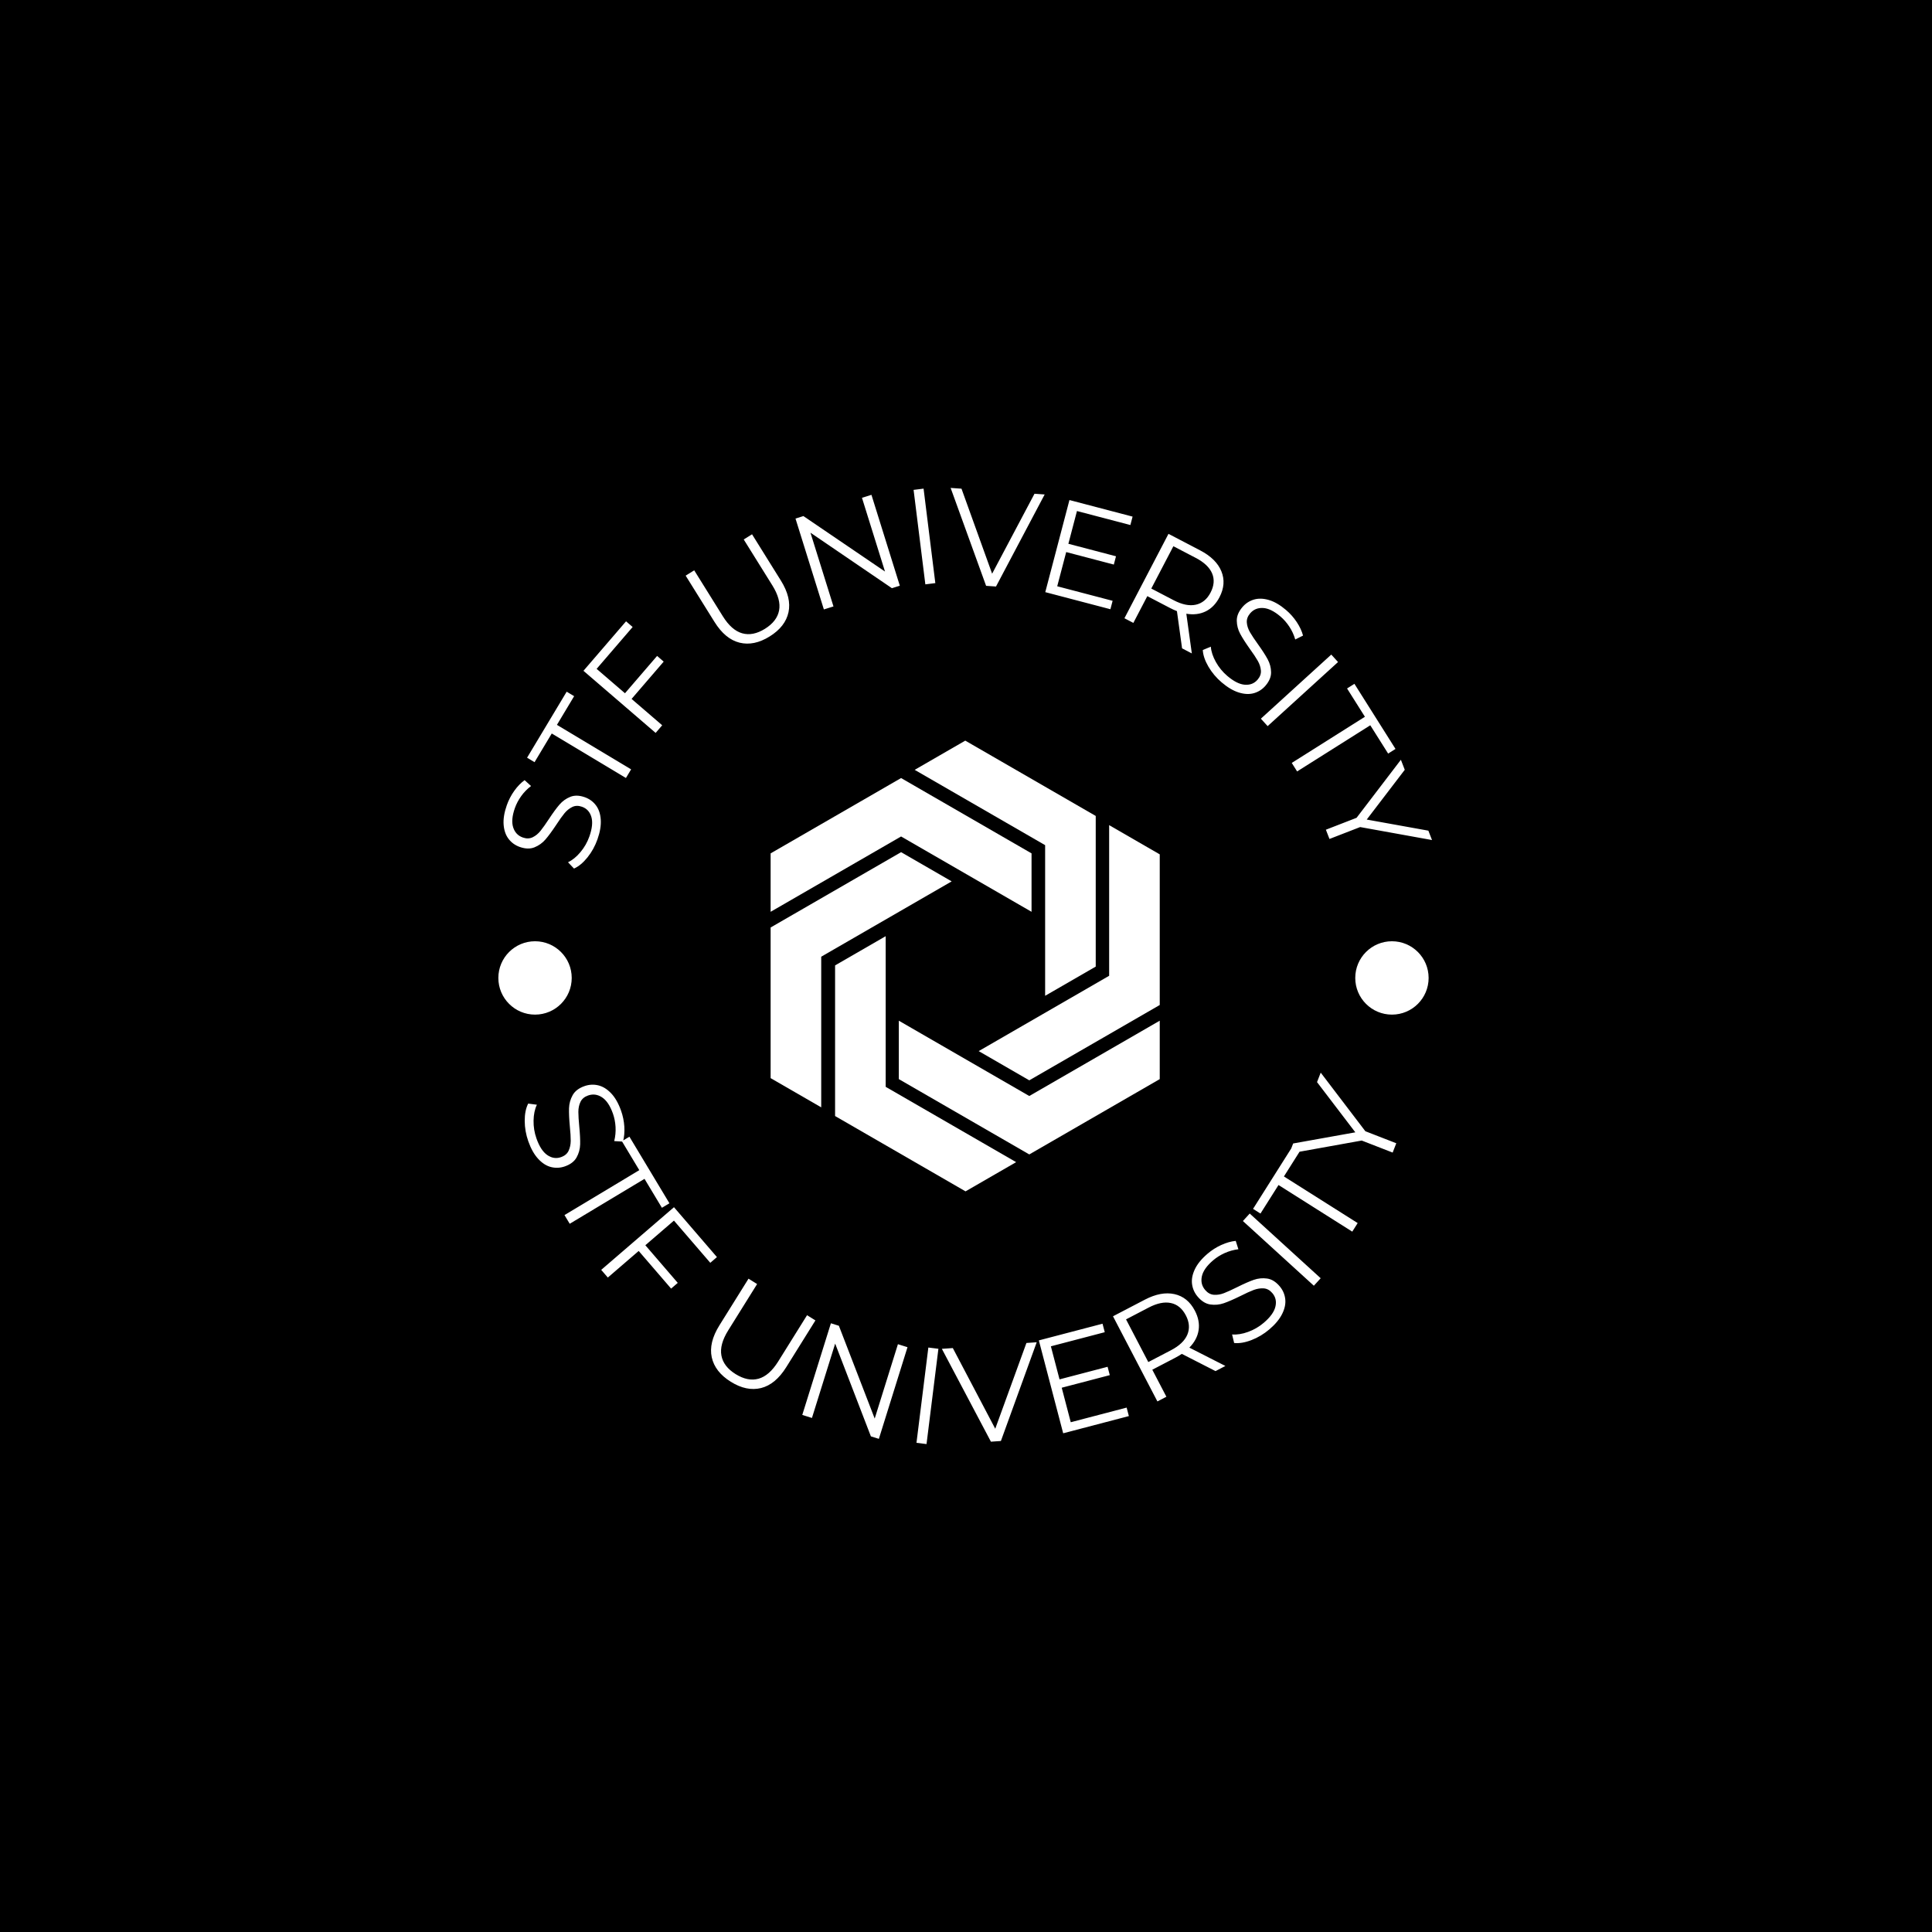 <svg xmlns="http://www.w3.org/2000/svg" version="1.1" xmlns:xlink="http://www.w3.org/1999/xlink" xmlns:svgjs="http://svgjs.dev/svgjs" width="1000" height="1000" viewBox="0 0 1000 1000"><rect width="1000" height="1000" fill="#000000"></rect><g transform="matrix(0.7,0,0,0.7,149.576,252.55)"><svg viewBox="0 0 396 280" data-background-color="#ffffff" preserveAspectRatio="xMidYMid meet" height="707" width="1000" xmlns="http://www.w3.org/2000/svg" xmlns:xlink="http://www.w3.org/1999/xlink"><g id="tight-bounds" transform="matrix(1,0,0,1,0.24,0)"><svg viewBox="0 0 395.52 280" height="280" width="395.52"><g><svg viewBox="0 0 395.52 280" height="280" width="395.52"><g><svg viewBox="0 0 395.52 280" height="280" width="395.52"><g><svg viewBox="0 0 395.52 280" height="280" width="395.52"><g><svg viewBox="0 0 395.52 280" height="280" width="395.52"><g transform="matrix(1,0,0,1,140.786,74.003)"><svg viewBox="0 0 113.949 131.993" height="131.993" width="113.949"><g><svg xmlns="http://www.w3.org/2000/svg" xmlns:xlink="http://www.w3.org/1999/xlink" version="1.1" x="0" y="0" viewBox="9.638 3.247 80.724 93.507" enable-background="new 0 0 100 100" xml:space="preserve" height="131.993" width="113.949" class="icon-o-0" data-fill-palette-color="accent" id="o-0"><g fill="#0023ff" data-fill-palette-color="accent"><g fill="#0023ff" data-fill-palette-color="accent"><polygon points="36.703,11.011 9.638,26.636 9.638,38.757 36.703,23.131 63.767,38.757 63.767,26.636   " fill="#ffffff" data-fill-palette-color="accent"></polygon></g><g fill="#0023ff" data-fill-palette-color="accent"><polygon points="63.298,89.092 36.233,73.467 36.233,61.348 63.298,76.973 90.362,61.348 90.362,73.467   " fill="#ffffff" data-fill-palette-color="accent"></polygon></g><g fill="#0023ff" data-fill-palette-color="accent"><polygon points="9.638,42.012 36.703,26.386 47.198,32.446 20.134,48.072 20.134,79.324 9.638,73.264   " fill="#ffffff" data-fill-palette-color="accent"></polygon></g><g fill="#0023ff" data-fill-palette-color="accent"><polygon points="77.083,18.872 50.018,3.247 39.522,9.307 66.586,24.932 66.586,56.184 77.083,50.124   " fill="#ffffff" data-fill-palette-color="accent"></polygon></g><g fill="#0023ff" data-fill-palette-color="accent"><polygon points="23.01,81.127 23.011,49.876 33.507,43.816 33.507,75.068 60.571,90.693 50.075,96.754   " fill="#ffffff" data-fill-palette-color="accent"></polygon></g><g fill="#0023ff" data-fill-palette-color="accent"><polygon points="90.362,58.092 90.362,26.84 79.866,20.78 79.866,52.031 52.802,67.658 63.298,73.719   " fill="#ffffff" data-fill-palette-color="accent"></polygon></g></g></svg></g></svg></g><path d="M90.074 102.908C89.385 104.861 88.411 106.623 87.153 108.192 85.894 109.761 84.58 110.852 83.208 111.466V111.466L81.452 109.621C82.74 109.006 83.956 108.013 85.101 106.644 86.247 105.274 87.116 103.75 87.708 102.073V102.073C88.539 99.719 88.731 97.802 88.283 96.32 87.834 94.838 86.922 93.854 85.545 93.367V93.367C84.493 92.996 83.541 93.019 82.69 93.437 81.839 93.854 81.08 94.466 80.415 95.273 79.75 96.08 78.925 97.239 77.941 98.75V98.75C76.742 100.552 75.703 101.959 74.824 102.972 73.945 103.985 72.882 104.743 71.634 105.246 70.387 105.749 68.949 105.713 67.322 105.138V105.138C65.995 104.669 64.91 103.892 64.069 102.807 63.227 101.721 62.737 100.337 62.599 98.655 62.461 96.973 62.772 95.055 63.532 92.902V92.902C64.063 91.399 64.789 90.001 65.711 88.708 66.632 87.414 67.642 86.369 68.739 85.574V85.574L70.623 87.296C69.508 88.141 68.548 89.125 67.743 90.249 66.938 91.373 66.323 92.535 65.899 93.737V93.737C65.085 96.041 64.917 97.932 65.395 99.41 65.873 100.888 66.813 101.875 68.215 102.37V102.37C69.266 102.741 70.224 102.72 71.088 102.307 71.952 101.894 72.723 101.266 73.402 100.421 74.08 99.576 74.907 98.411 75.882 96.925V96.925C77.039 95.165 78.059 93.772 78.942 92.747 79.825 91.721 80.882 90.961 82.113 90.466 83.344 89.971 84.76 90.007 86.363 90.573V90.573C87.69 91.041 88.772 91.825 89.609 92.923 90.446 94.021 90.923 95.422 91.04 97.124 91.157 98.827 90.835 100.755 90.074 102.908ZM98.415 84.942L76.691 71.911 71.651 80.314 69.465 79.003 81.061 59.67 83.247 60.981 78.207 69.384 99.931 82.414ZM100.379 40.726L89.832 52.984 98.135 60.128 107.539 49.198 109.471 50.861 100.067 61.79 109.034 69.506 107.112 71.74 85.977 53.555 98.447 39.063ZM140.513 43.487C137.448 45.397 134.511 46.007 131.703 45.317 128.895 44.626 126.445 42.602 124.352 39.244V39.244L115.904 25.689 118.406 24.13 126.79 37.584C128.504 40.333 130.402 41.998 132.484 42.577 134.566 43.157 136.779 42.717 139.122 41.256V41.256C141.489 39.781 142.87 37.982 143.267 35.857 143.664 33.733 143.005 31.296 141.292 28.546V28.546L132.908 15.093 135.341 13.576 143.789 27.131C145.882 30.489 146.625 33.577 146.019 36.395 145.413 39.213 143.578 41.577 140.513 43.487ZM167.535 2.89L170.31 2.023 178.62 28.637 176.301 29.362 152.449 13.108 159.192 34.704 156.378 35.582 148.068 8.968 150.388 8.244 174.278 24.485ZM186.094 28.239L182.651 0.571 185.576 0.207 189.018 27.875ZM218.057 1.706L221.037 1.913 206.787 28.872 203.886 28.67 193.501 0 196.68 0.221 205.65 25.12ZM224.714 28.801L240.934 33.056 240.287 35.522 221.216 30.519 228.291 3.55 246.784 8.401 246.137 10.867 230.495 6.764 227.979 16.357 241.925 20.016 241.289 22.443 227.342 18.784ZM264.133 48.466L261.273 46.974 259.77 36.08C259.098 35.819 258.42 35.51 257.738 35.154V35.154L251.099 31.689 247.008 39.528 244.395 38.164 257.296 13.447 266.547 18.276C269.702 19.922 271.78 21.965 272.783 24.406 273.786 26.846 273.599 29.385 272.223 32.021V32.021C271.215 33.951 269.876 35.327 268.205 36.147 266.534 36.967 264.638 37.198 262.519 36.841V36.841ZM258.828 32.893C261.276 34.17 263.43 34.606 265.29 34.199 267.15 33.792 268.59 32.611 269.61 30.657V30.657C270.654 28.656 270.808 26.782 270.073 25.036 269.337 23.289 267.745 21.776 265.297 20.499V20.499L258.729 17.071 252.26 29.465ZM272.869 56.944C271.293 55.6 269.998 54.06 268.984 52.323 267.971 50.586 267.423 48.967 267.341 47.467V47.467L269.693 46.489C269.806 47.911 270.297 49.403 271.165 50.963 272.033 52.523 273.144 53.88 274.497 55.035V55.035C276.397 56.654 278.118 57.521 279.662 57.633 281.206 57.746 282.452 57.247 283.4 56.135V56.135C284.124 55.287 284.443 54.39 284.359 53.446 284.274 52.501 283.975 51.574 283.46 50.664 282.945 49.753 282.158 48.568 281.1 47.108V47.108C279.849 45.342 278.907 43.868 278.277 42.684 277.646 41.501 277.319 40.237 277.297 38.892 277.275 37.547 277.824 36.217 278.944 34.904V34.904C279.857 33.833 280.971 33.1 282.286 32.703 283.602 32.307 285.069 32.345 286.689 32.819 288.309 33.293 289.988 34.271 291.725 35.753V35.753C292.938 36.787 293.982 37.966 294.86 39.29 295.737 40.614 296.351 41.931 296.7 43.24V43.24L294.417 44.382C294.028 43.038 293.453 41.789 292.692 40.635 291.932 39.48 291.067 38.489 290.097 37.662V37.662C288.238 36.077 286.533 35.243 284.982 35.159 283.431 35.075 282.173 35.599 281.208 36.73V36.73C280.484 37.579 280.16 38.48 280.236 39.435 280.312 40.39 280.623 41.335 281.168 42.271 281.713 43.207 282.505 44.397 283.542 45.84V45.84C284.771 47.551 285.705 49.002 286.346 50.194 286.987 51.386 287.318 52.646 287.339 53.972 287.36 55.298 286.818 56.608 285.716 57.901V57.901C284.803 58.972 283.683 59.701 282.358 60.089 281.033 60.477 279.554 60.42 277.923 59.919 276.291 59.417 274.607 58.426 272.869 56.944ZM284.349 67.574L304.967 48.805 306.951 50.985 286.333 69.754ZM293.394 80.531L314.819 67.014 309.591 58.727 311.747 57.367 323.775 76.434 321.619 77.794 316.391 69.507 294.966 83.024ZM334.467 103.115L313.426 99.313 304.439 102.798 303.388 100.088 312.375 96.602 325.351 79.608 326.488 82.542 315.35 97.115 333.401 100.367ZM69.831 191.356C69.133 189.385 68.78 187.383 68.772 185.351 68.766 183.325 69.106 181.638 69.791 180.29V180.29L72.338 180.624C71.72 181.92 71.395 183.468 71.363 185.268 71.331 187.068 71.615 188.816 72.215 190.512V190.512C73.054 192.884 74.118 194.507 75.407 195.382 76.697 196.263 78.037 196.458 79.427 195.966V195.966C80.49 195.59 81.224 194.968 81.628 194.099 82.026 193.233 82.232 192.273 82.246 191.219 82.254 190.167 82.166 188.733 81.981 186.918V186.918C81.784 184.749 81.706 182.988 81.749 181.635 81.797 180.28 82.151 179.01 82.809 177.827 83.468 176.643 84.62 175.76 86.266 175.177V175.177C87.599 174.706 88.941 174.628 90.293 174.946 91.638 175.265 92.899 176.041 94.074 177.273 95.249 178.505 96.221 180.206 96.99 182.378V182.378C97.526 183.892 97.844 185.449 97.945 187.047 98.039 188.647 97.908 190.105 97.55 191.422V191.422L94.983 191.274C95.321 189.901 95.451 188.517 95.373 187.122 95.291 185.736 95.035 184.436 94.605 183.222V183.222C93.784 180.9 92.717 179.309 91.406 178.449 90.097 177.596 88.735 177.419 87.321 177.92V177.92C86.257 178.296 85.517 178.921 85.1 179.794 84.688 180.658 84.482 181.639 84.484 182.737 84.489 183.827 84.578 185.263 84.752 187.047V187.047C84.959 189.164 85.043 190.905 85.006 192.27 84.959 193.632 84.611 194.896 83.96 196.063 83.31 197.229 82.174 198.099 80.554 198.673V198.673C79.221 199.145 77.876 199.216 76.52 198.886 75.172 198.56 73.911 197.763 72.738 196.496 71.566 195.234 70.597 193.521 69.831 191.356ZM80.423 212.944L102.326 199.785 97.233 191.309 99.435 189.986 111.148 209.482 108.946 210.805 103.854 202.329 81.952 215.488ZM123.117 226.918L112.473 214.559 104.098 221.772 113.591 232.795 111.645 234.472 102.151 223.448 93.112 231.232 91.176 228.984 112.484 210.634 125.064 225.242ZM129.119 261.751C126.027 259.822 124.168 257.434 123.542 254.587 122.925 251.737 123.673 248.62 125.785 245.235V245.235L134.312 231.566 136.83 233.136 128.365 246.704C126.637 249.476 125.972 251.933 126.372 254.076 126.772 256.219 128.155 258.028 130.521 259.504V259.504C132.903 260.99 135.145 261.442 137.245 260.859 139.346 260.276 141.261 258.599 142.99 255.828V255.828L151.454 242.26 153.904 243.788 145.376 257.458C143.265 260.843 140.799 262.888 137.98 263.594 135.159 264.291 132.205 263.677 129.119 261.751ZM178.063 250.753L180.867 251.629 172.486 278.471 170.147 277.741 159.685 250.576 152.886 272.352 150.054 271.467 158.435 244.625 160.773 245.355 171.264 272.53ZM183.496 279.633L186.974 251.729 189.919 252.096 186.441 280ZM215.695 250.394L218.705 250.185 208.22 279.099 205.299 279.301 190.93 252.108 194.139 251.886 206.564 275.51ZM228.677 273.604L245.043 269.318 245.694 271.803 226.458 276.841 219.333 249.638 237.982 244.754 238.633 247.239 222.855 251.371 225.39 261.052 239.463 257.367 240.104 259.813 226.031 263.499ZM273.96 257.125L271.073 258.631 261.197 253.585C260.592 253.99 259.946 254.372 259.257 254.732V254.732L252.556 258.227 256.683 266.138 254.052 267.51 241.046 242.578 250.378 237.71C253.556 236.052 256.444 235.511 259.044 236.087 261.643 236.663 263.636 238.281 265.024 240.941V240.941C266.04 242.89 266.404 244.793 266.115 246.65 265.832 248.505 264.931 250.207 263.41 251.756V251.756ZM258.017 252.526C260.483 251.24 262.085 249.711 262.824 247.941 263.559 246.164 263.413 244.29 262.384 242.318V242.318C261.331 240.3 259.87 239.093 258.002 238.697 256.13 238.296 253.961 238.738 251.495 240.025V240.025L244.865 243.484 251.386 255.985ZM286.842 246.403C285.251 247.76 283.508 248.806 281.613 249.54 279.723 250.271 278.026 250.557 276.522 250.4V250.4L275.923 247.901C277.355 248.015 278.917 247.765 280.609 247.151 282.301 246.537 283.832 245.646 285.201 244.479V244.479C287.115 242.846 288.25 241.272 288.606 239.756 288.968 238.235 288.67 236.914 287.714 235.793V235.793C286.982 234.934 286.138 234.472 285.182 234.405 284.231 234.344 283.261 234.495 282.272 234.859 281.286 235.228 279.979 235.823 278.351 236.645V236.645C276.395 237.605 274.779 238.308 273.5 238.752 272.217 239.192 270.905 239.316 269.564 239.125 268.224 238.933 266.987 238.173 265.854 236.845V236.845C264.936 235.769 264.384 234.543 264.197 233.167 264.014 231.796 264.287 230.342 265.017 228.804 265.747 227.265 266.988 225.749 268.741 224.254V224.254C269.963 223.212 271.303 222.358 272.759 221.692 274.219 221.031 275.629 220.632 276.986 220.495V220.495L277.766 222.945C276.363 223.12 275.024 223.494 273.75 224.066 272.485 224.639 271.362 225.343 270.382 226.179V226.179C268.508 227.777 267.404 229.342 267.07 230.874 266.742 232.402 267.064 233.736 268.037 234.878V234.878C268.77 235.737 269.618 236.205 270.582 236.281 271.536 236.357 272.526 236.198 273.551 235.804 274.566 235.409 275.876 234.812 277.479 234.011V234.011C279.382 233.061 280.978 232.359 282.266 231.906 283.554 231.462 284.859 231.335 286.181 231.525 287.504 231.715 288.722 232.464 289.838 233.772V233.772C290.755 234.848 291.303 236.078 291.48 237.463 291.658 238.838 291.365 240.3 290.601 241.85 289.843 243.395 288.589 244.913 286.842 246.403ZM299.867 233.629L279.085 214.685 281.084 212.492 301.866 231.436ZM311.113 217.789L289.514 204.137 284.231 212.496 282.059 211.123 294.211 191.898 296.383 193.271 291.1 201.629 312.698 215.281ZM301.875 171.229L314.947 188.386 324.004 191.908 322.943 194.637 313.886 191.114 292.657 194.931 293.808 191.971 312.012 188.708 300.796 174.004ZM61.053 143.496C61.053 137.563 65.862 132.754 71.795 132.754 77.728 132.754 82.537 137.563 82.537 143.496 82.537 149.428 77.728 154.238 71.795 154.238 65.862 154.238 61.053 149.428 61.053 143.496ZM311.99 143.496C311.99 137.563 316.799 132.754 322.732 132.754 328.665 132.754 333.474 137.563 333.474 143.496 333.474 149.428 328.665 154.238 322.732 154.238 316.799 154.238 311.99 149.428 311.99 143.496Z" fill="#ffffff" data-fill-palette-color="primary"></path></svg></g></svg></g></svg></g><g></g></svg></g><defs></defs></svg><rect width="395.52" height="280" fill="none" stroke="none" visibility="hidden"></rect></g></svg></g></svg>